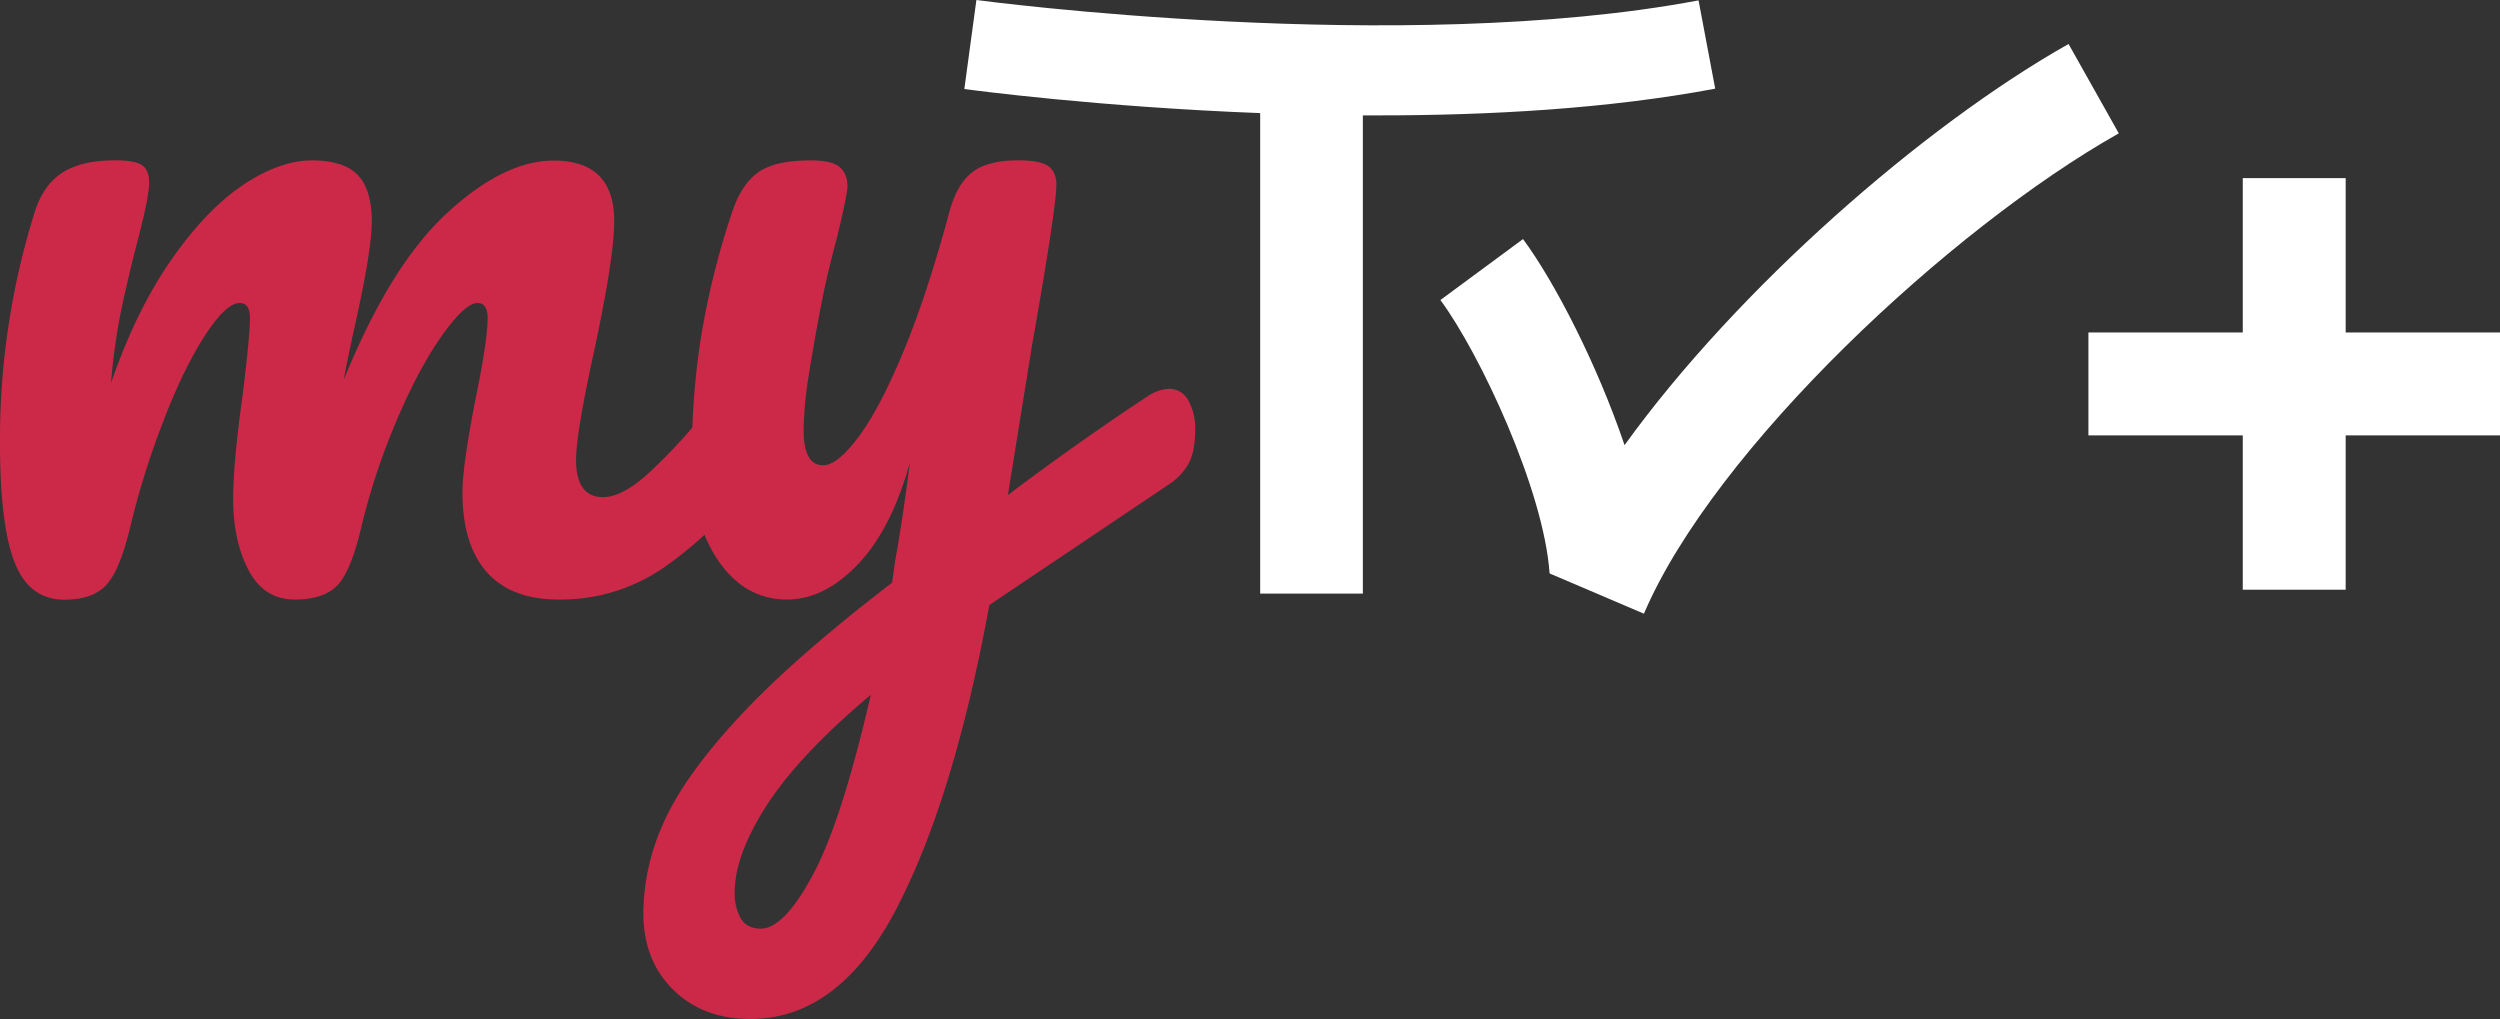 <svg xmlns="http://www.w3.org/2000/svg" viewBox="0 0 855.85 348.86"><rect x="0" y="0" width="855.85" height="348.86" fill="#333333" stroke="none"/><defs><style>.cls-1{fill:#cc2948;}.cls-2{fill:#fff;}</style></defs><g id="Layer_1" data-name="Layer 1"><path class="cls-1" d="M616.87,292.26a7.34,7.34,0,0,0-6.55-4,14.56,14.56,0,0,0-7.34,2.56q-23.29,15.32-47.87,33.83l8.29-51.39q8.29-46.92,8.31-54.9c0-3-1-5.1-2.88-6.38s-5.32-1.92-10.21-1.92q-10.53,0-15.8,4.15T535,228q-7.66,28.41-15.8,47.88t-15.32,29q-7.19,9.57-12,9.58-6.71,0-6.7-12.13a130,130,0,0,1,1.91-19.63q1.92-12,4.47-25.06,1.92-9.57,5.11-21.38,3.51-14.69,3.51-17.24,0-4.47-2.72-6.7t-9.73-2.24q-12.45,0-18.19,4.15T460.63,228a273.7,273.7,0,0,0-10.53,42.29,259.3,259.3,0,0,0-3,31.25,192.08,192.08,0,0,1-15.4,16q-8.79,7.83-15.17,7.82-9.25,0-9.25-12.77,0-8.92,6.06-36.7,7-32.56,7-45,0-20.74-20.75-20.75-16.92,0-36.39,17.88t-35.43,57.13q1-5.74,3.51-17.24,6.06-26.8,6.07-37,0-10.53-4.63-15.64T317,210.07q-11.17,0-23.78,8.46t-24.58,25.7q-12,17.24-20.58,42.13a217.76,217.76,0,0,1,3.19-23.46q1.91-9.42,5.11-22.19,4.78-17.86,4.78-23,0-4.46-2.55-6.06c-1.71-1.06-4.68-1.6-8.94-1.6q-11.81,0-18.35,4.31T221.88,228a260,260,0,0,0-11.81,78.84q0,28.08,5,40.85t17.08,12.77q9.89,0,14.52-5.27t8.14-20.27a280.87,280.87,0,0,1,11-35.11Q272.64,281.9,280,270.4t12.12-11.49q3.51,0,3.51,5.11,0,6.38-2.55,26.81-3.19,23-3.19,35.11,0,14.35,5.27,24.41t15.8,10.06q10.2,0,14.84-5.11t8.14-20.43a229.91,229.91,0,0,1,12.44-37Q354,280.3,361.69,269.6t11.81-10.69c2.33,0,3.51,1.7,3.51,5.11q0,7.65-4.15,27.76-4.47,23-4.47,31.92,0,17.88,8.3,27.29t24.58,9.42a61.93,61.93,0,0,0,35.9-10.85,128.07,128.07,0,0,0,14.08-11.32,47.23,47.23,0,0,0,4.75,8.92q9.11,13.24,23.46,13.25,12.77,0,24.26-12t17.87-34.95q-2.87,22-5.1,33.83l-1,7.34q-34.15,26.18-52.82,46.44T437.17,437a75.84,75.84,0,0,0-6.86,30.64q0,16.28,10.21,26.34T467,504q30.33,0,50-37.82t31.76-103.89L610,321.15a20.84,20.84,0,0,0,7-7.34q2.22-4.15,2.23-11.49A19.29,19.29,0,0,0,616.87,292.26ZM488.4,454.57q-9.9,18.49-17.88,18.51c-3.19,0-5.48-1.18-6.86-3.51a17.42,17.42,0,0,1-2.07-8.94q0-12.76,11-29.84T508.19,393Q498.29,436.06,488.4,454.57Z" transform="translate(-210.07 -155.17)"/><path class="cls-2" d="M918.22,170.23c-49.78,28.08-113.45,83.84-152,137.33-9.38-27.63-23.79-55.69-34.76-70.55l-28.28,20.87c13.58,18.39,35.41,65.1,37.38,93.6h0l32.29,13.78c24.1-56.45,105-132,162.57-164.44Z" transform="translate(-210.07 -155.17)"/><path class="cls-2" d="M797.25,185.52l-5.7-30.22c-101.65,19.2-245.77.07-247.22-.13l-4.13,30.47c3.26.45,46,6.12,101.28,8.25v164.5h35.15V194.67l5.14,0C720,194.69,760.83,192.4,797.25,185.52Z" transform="translate(-210.07 -155.17)"/><rect class="cls-2" x="714.95" y="113.82" width="140.9" height="35.23"/><rect class="cls-2" x="767.79" y="60.98" width="35.23" height="140.9"/></g></svg>